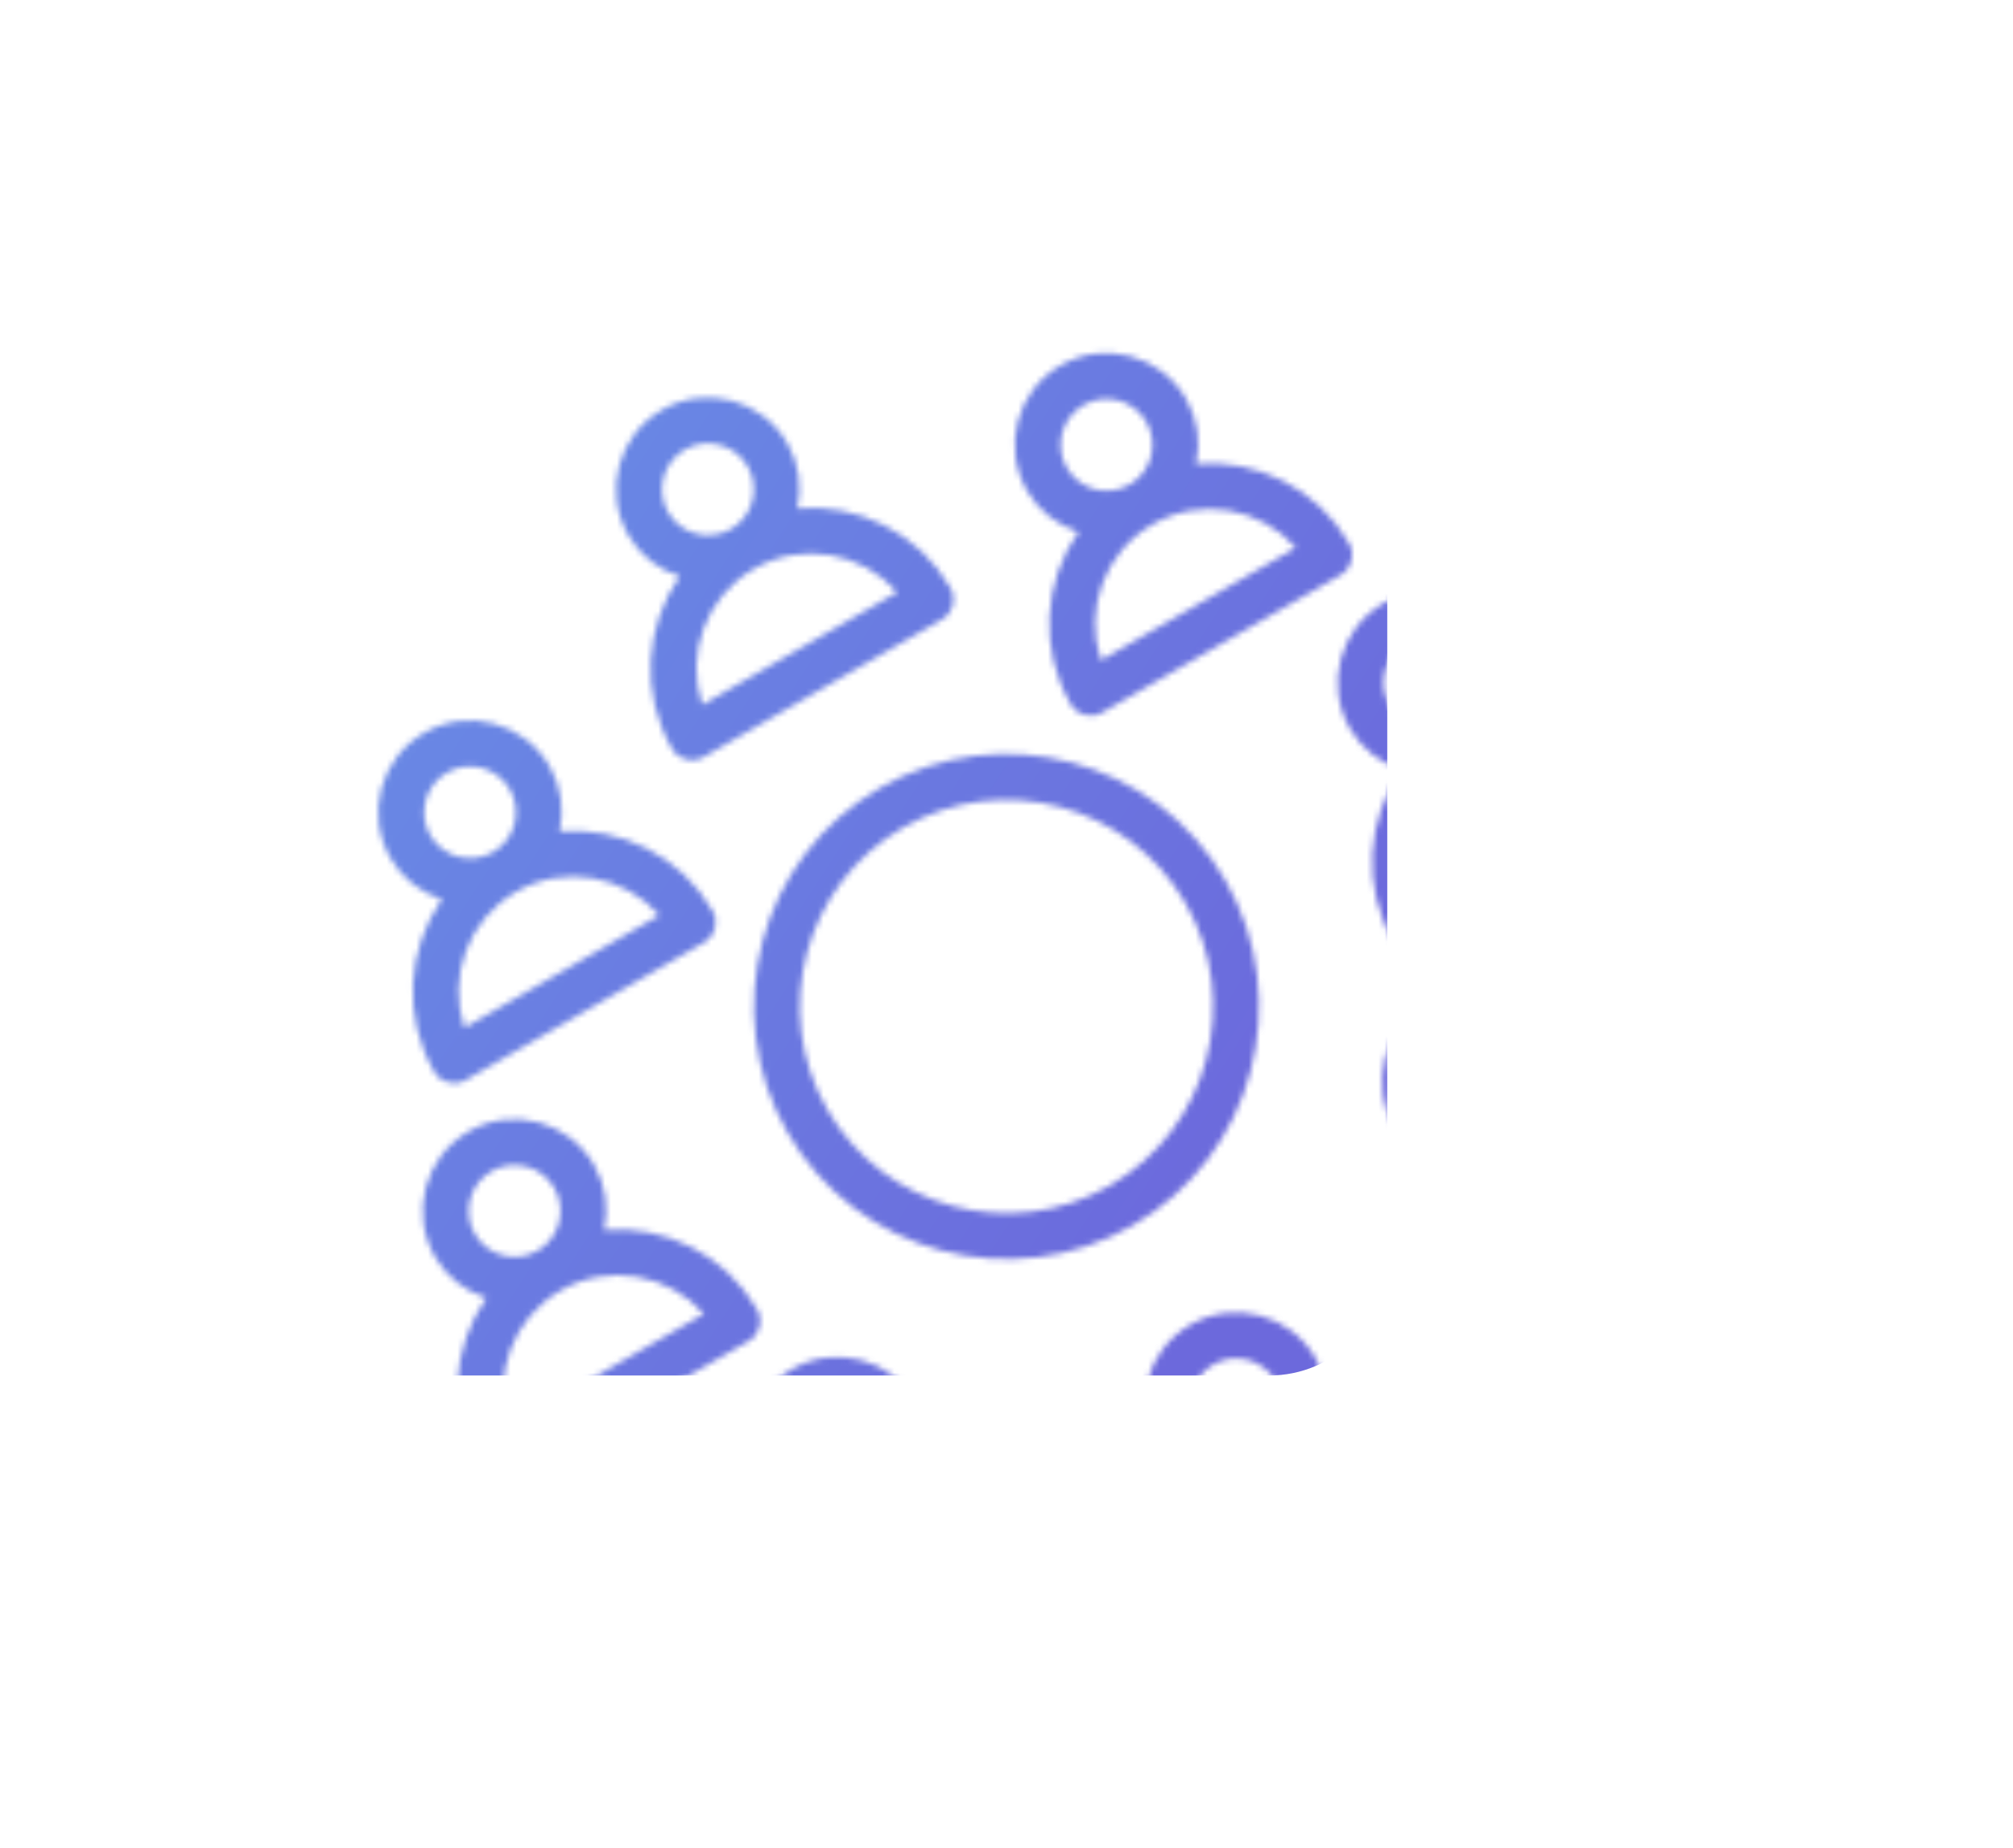 <svg xmlns="http://www.w3.org/2000/svg" width="341" height="313" fill="none" viewBox="0 0 341 313">
    <mask id="z14fowudla" width="341" height="341" x="0" y="0" maskUnits="userSpaceOnUse">
        <g clip-path="url(#clip0)">
            <path fill="#fff" d="M113.844 126.837c1.075 1.862 3.454 2.498 5.314 1.424l40.433-23.344c1.861-1.074 2.499-3.452 1.424-5.314-5.448-9.437-15.731-14.35-25.933-13.484.774-3.632.317-7.541-1.683-11.005-4.291-7.433-13.827-9.987-21.259-5.696-7.431 4.29-9.987 13.826-5.696 21.259 2 3.463 5.156 5.814 8.689 6.96-5.851 8.402-6.737 19.764-1.289 29.2zm-.661-40.05c-2.145-3.716-.869-8.485 2.848-10.63 3.716-2.146 8.485-.867 10.629 2.848 2.145 3.715.869 8.484-2.848 10.63-3.716 2.145-8.484.866-10.629-2.849zm14.52 9.586c8.135-4.697 18.291-2.83 24.289 3.947l-33.016 19.061c-2.869-8.583.591-18.311 8.727-23.008zM181.371 119.298c1.075 1.862 3.454 2.498 5.315 1.424l40.432-23.344c1.861-1.074 2.5-3.452 1.424-5.314-5.448-9.437-15.731-14.35-25.933-13.484.775-3.632.317-7.541-1.683-11.005-4.291-7.433-13.827-9.987-21.258-5.696-7.432 4.29-9.988 13.826-5.697 21.259 2 3.463 5.156 5.814 8.69 6.96-5.852 8.401-6.738 19.764-1.29 29.2zm-.661-40.05c-2.145-3.716-.868-8.485 2.848-10.63 3.717-2.146 8.485-.867 10.63 2.848 2.144 3.715.868 8.483-2.848 10.63-3.717 2.145-8.485.866-10.63-2.849zm14.52 9.586c8.136-4.697 18.291-2.83 24.289 3.947l-33.016 19.061c-2.869-8.583.592-18.311 8.727-23.008zM241.918 169.699c-7.432 4.291-9.988 13.826-5.697 21.259 2 3.463 5.156 5.814 8.69 6.96-5.852 8.402-6.738 19.764-1.29 29.2 1.075 1.863 3.454 2.499 5.315 1.424l40.432-23.343c1.861-1.075 2.5-3.453 1.424-5.315-5.448-9.437-15.731-14.35-25.933-13.483.775-3.633.317-7.542-1.683-11.006-4.291-7.433-13.827-9.986-21.258-5.696zm1.042 17.368c-2.145-3.715-.868-8.483 2.848-10.629 3.717-2.146 8.485-.867 10.63 2.848 2.144 3.715.868 8.484-2.848 10.629-3.717 2.146-8.485.867-10.63-2.848zm38.809 13.534l-33.016 19.062c-2.869-8.583.592-18.312 8.727-23.009 8.136-4.697 18.291-2.83 24.289 3.947zM203.328 281.829c1.075 1.863 3.454 2.499 5.315 1.424l40.432-23.343c1.861-1.075 2.5-3.453 1.424-5.315-5.448-9.437-15.731-14.35-25.933-13.483.775-3.633.317-7.542-1.683-11.006-4.291-7.433-13.827-9.986-21.258-5.696-7.432 4.291-9.988 13.826-5.697 21.259 2 3.463 5.156 5.814 8.69 6.96-5.852 8.402-6.738 19.764-1.29 29.2zm-.661-40.051c-2.145-3.715-.868-8.483 2.848-10.629 3.717-2.146 8.485-.867 10.63 2.848 2.145 3.715.868 8.484-2.848 10.629-3.717 2.146-8.485.867-10.63-2.848zm14.52 9.587c8.136-4.697 18.291-2.83 24.289 3.947l-33.016 19.062c-2.869-8.584.592-18.312 8.727-23.009zM257.32 118.873c.774-3.633.317-7.542-1.683-11.005-4.291-7.433-13.827-9.987-21.258-5.696-7.432 4.29-9.988 13.826-5.697 21.259 2 3.463 5.156 5.814 8.69 6.96-5.852 8.401-6.738 19.764-1.29 29.2 1.075 1.862 3.454 2.498 5.315 1.424l40.432-23.344c1.861-1.074 2.5-3.452 1.424-5.314-5.448-9.437-15.731-14.35-25.933-13.484zm-21.899.667c-2.145-3.715-.868-8.484 2.848-10.629 3.717-2.146 8.485-.867 10.63 2.848 2.144 3.715.868 8.483-2.848 10.629-3.717 2.146-8.485.867-10.63-2.848zm5.793 32.595c-2.869-8.583.592-18.311 8.727-23.008 8.136-4.697 18.291-2.83 24.289 3.947l-33.016 19.061zM73.55 181.548c1.076 1.862 3.455 2.498 5.316 1.424l40.432-23.344c1.861-1.074 2.499-3.452 1.424-5.314-5.448-9.437-15.731-14.35-25.933-13.484.774-3.633.317-7.541-1.683-11.005-4.291-7.433-13.827-9.987-21.259-5.696-7.431 4.29-9.987 13.826-5.696 21.259 2 3.463 5.156 5.814 8.69 6.96-5.852 8.401-6.738 19.764-1.29 29.2zm-.66-40.051c-2.145-3.715-.868-8.484 2.848-10.629 3.716-2.146 8.485-.867 10.63 2.848 2.144 3.715.868 8.483-2.849 10.629-3.716 2.146-8.484.867-10.63-2.848zm14.52 9.587c8.135-4.697 18.291-2.83 24.289 3.947l-33.016 19.061c-2.87-8.583.591-18.311 8.727-23.008zM135.801 289.368c1.075 1.863 3.454 2.499 5.314 1.424l40.433-23.343c1.861-1.075 2.499-3.453 1.424-5.315-5.448-9.437-15.731-14.35-25.933-13.483.774-3.633.317-7.542-1.683-11.006-4.291-7.433-13.827-9.986-21.259-5.696-7.431 4.291-9.987 13.826-5.696 21.259 2 3.463 5.156 5.814 8.689 6.96-5.851 8.402-6.737 19.764-1.289 29.2zm-.661-40.051c-2.145-3.715-.869-8.483 2.848-10.629 3.717-2.146 8.485-.867 10.629 2.848 2.145 3.715.869 8.484-2.848 10.629-3.716 2.146-8.484.867-10.629-2.848zm14.52 9.587c8.135-4.697 18.291-2.83 24.289 3.947l-33.016 19.062c-2.869-8.583.591-18.312 8.727-23.009zM81.09 249.075c1.076 1.863 3.454 2.499 5.315 1.424l40.433-23.343c1.86-1.075 2.499-3.453 1.424-5.315-5.449-9.436-15.732-14.35-25.933-13.483.774-3.633.316-7.542-1.683-11.005-4.292-7.434-13.828-9.987-21.26-5.697-7.43 4.291-9.987 13.826-5.695 21.259 2 3.463 5.156 5.814 8.689 6.96-5.852 8.402-6.738 19.764-1.29 29.2zm-.66-40.051c-2.145-3.714-.869-8.483 2.848-10.629 3.716-2.146 8.484-.867 10.629 2.848 2.145 3.715.868 8.484-2.848 10.63-3.717 2.145-8.485.866-10.63-2.849zm14.52 9.587c8.135-4.697 18.29-2.83 24.289 3.947L86.223 241.62c-2.87-8.583.59-18.312 8.726-23.009zM133.437 191.899c11.799 20.437 38.024 27.464 58.461 15.665 20.437-11.799 27.464-38.025 15.665-58.462-11.799-20.436-38.025-27.464-58.462-15.664-20.436 11.799-27.464 38.024-15.664 58.461zm19.555-51.723c16.72-9.653 38.178-3.905 47.832 12.817 9.654 16.722 3.904 38.179-12.816 47.832-16.721 9.654-38.178 3.905-47.833-12.817-9.654-16.721-3.903-38.178 12.817-47.832z"/>
        </g>
    </mask>
    <g mask="url(#z14fowudla)">
        <rect width="420" height="200" x="-185" y="33" fill="url(#paint0_linear)" opacity=".8" rx="20"/>
    </g>
    <defs>
        <linearGradient id="paint0_linear" x1="-175" x2="168.872" y1="45.5" y2="268.198" gradientUnits="userSpaceOnUse">
            <stop offset=".001" stop-color="#3EA3EE"/>
            <stop offset="1" stop-color="#4743D3"/>
        </linearGradient>
        <clipPath id="clip0">
            <path fill="#fff" d="M0 0H249V249H0z" transform="rotate(-30 233.337 61.663)"/>
        </clipPath>
    </defs>
</svg>
